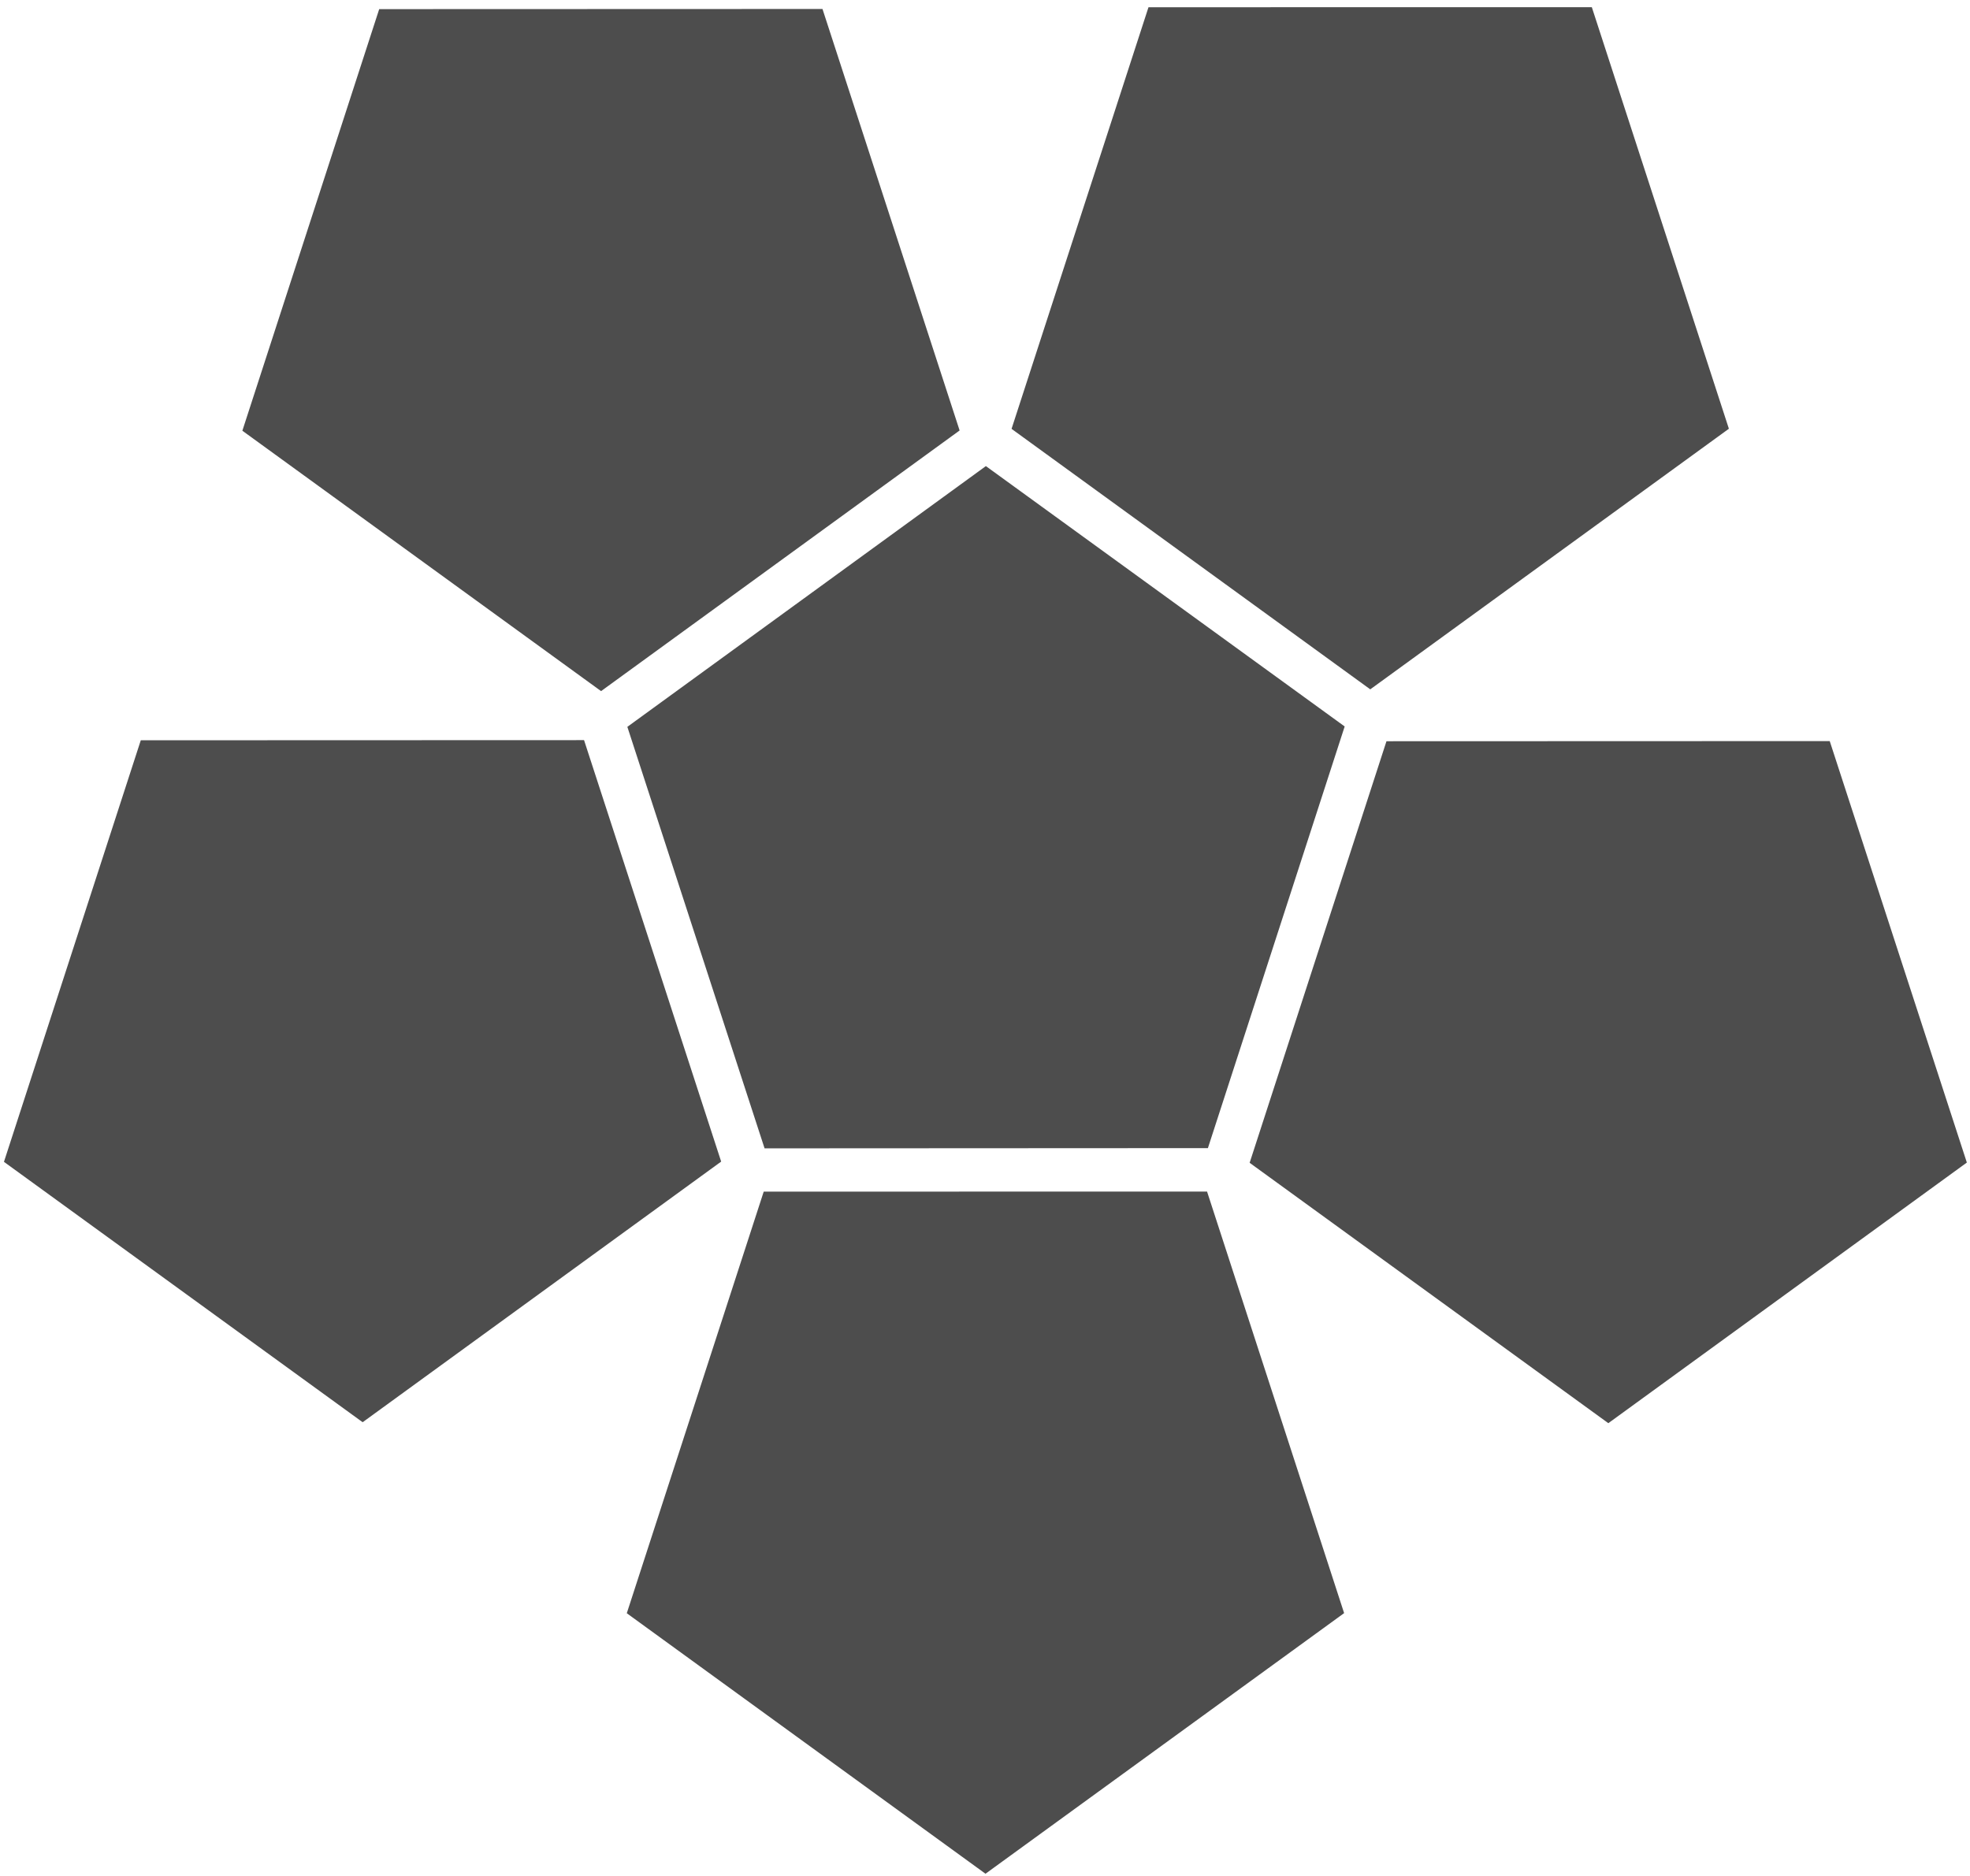 <?xml version="1.0" encoding="UTF-8" standalone="no"?>
<!-- Created with Inkscape (http://www.inkscape.org/) -->

<svg
   xmlns:dc="http://purl.org/dc/elements/1.1/"
   xmlns:cc="http://creativecommons.org/ns#"
   xmlns:rdf="http://www.w3.org/1999/02/22-rdf-syntax-ns#"
   xmlns:svg="http://www.w3.org/2000/svg"
   xmlns="http://www.w3.org/2000/svg"
   xmlns:sodipodi="http://sodipodi.sourceforge.net/DTD/sodipodi-0.dtd"
   xmlns:inkscape="http://www.inkscape.org/namespaces/inkscape"
   width="210mm"
   height="200mm"
   viewBox="0 0 744.094 708.661"
   id="svg8637"
   version="1.1"
   inkscape:version="0.91 r13725"
   sodipodi:docname="pentas.svg">
  <defs
     id="defs8639" />
  <sodipodi:namedview
     id="base"
     pagecolor="#ffffff"
     bordercolor="#666666"
     borderopacity="1.0"
     inkscape:pageopacity="0.0"
     inkscape:pageshadow="2"
     inkscape:zoom="0.35"
     inkscape:cx="245.46029"
     inkscape:cy="374.5787"
     inkscape:document-units="px"
     inkscape:current-layer="layer1"
     showgrid="false"
     showguides="true"
     inkscape:window-width="1366"
     inkscape:window-height="719"
     inkscape:window-x="0"
     inkscape:window-y="0"
     inkscape:window-maximized="1">
    <inkscape:grid
       type="xygrid"
       id="grid8731" />
  </sodipodi:namedview>
  <g
     inkscape:label="Layer 1"
     inkscape:groupmode="layer"
     id="layer1"
     transform="translate(0,-343.701)">
    <g
       id="g8753"
       transform="matrix(0.894,-0.65,0.65,0.894,-399.693,338.837)">
      <path
         inkscape:transform-center-y="-12.304732"
         d="M 392.857,294.934 515.407,383.972 468.597,528.038 317.117,528.038 270.307,383.972 Z"
         inkscape:randomized="0"
         inkscape:rounded="0"
         inkscape:flatsided="true"
         sodipodi:arg2="-0.9424778"
         sodipodi:arg1="-1.5707963"
         sodipodi:r2="104.24736"
         sodipodi:r1="128.85683"
         sodipodi:cy="423.79074"
         sodipodi:cx="392.85715"
         sodipodi:sides="5"
         id="path8645"
         style="fill:#4d4d4d;fill-opacity:1;stroke:none"
         sodipodi:type="star" />
      <path
         transform="matrix(0.809,-0.588,0.588,0.809,-217.489,424.784)"
         inkscape:transform-center-y="12.304734"
         d="M 362.857,410.096 485.407,499.134 438.597,643.2 287.117,643.2 240.307,499.134 Z"
         inkscape:randomized="0"
         inkscape:rounded="0"
         inkscape:flatsided="true"
         sodipodi:arg2="-0.9424778"
         sodipodi:arg1="-1.5707963"
         sodipodi:r2="104.24736"
         sodipodi:r1="128.85683"
         sodipodi:cy="538.95264"
         sodipodi:cx="362.85715"
         sodipodi:sides="5"
         id="path8645-6"
         style="fill:#4d4d4d;fill-opacity:1;stroke:none"
         sodipodi:type="star" />
      <path
         transform="matrix(0.309,-0.951,0.951,0.309,-100.549,1007.109)"
         inkscape:transform-center-y="-12.304729"
         d="M 362.857,410.096 485.407,499.134 438.597,643.2 287.117,643.2 240.307,499.134 Z"
         inkscape:randomized="0"
         inkscape:rounded="0"
         inkscape:flatsided="true"
         sodipodi:arg2="-0.9424778"
         sodipodi:arg1="-1.5707963"
         sodipodi:r2="104.24736"
         sodipodi:r1="128.85683"
         sodipodi:cy="538.95264"
         sodipodi:cx="362.85715"
         sodipodi:sides="5"
         id="path8645-6-2"
         style="fill:#4d4d4d;fill-opacity:1;stroke:none"
         sodipodi:type="star" />
      <path
         transform="matrix(0.309,-0.951,0.951,0.309,-782.536,1070.297)"
         inkscape:transform-center-y="-12.304751"
         d="m 765.714,634.496 122.55,89.038 -46.81,144.066 -151.48,-10e-6 -46.81,-144.066 z"
         inkscape:randomized="0"
         inkscape:rounded="0"
         inkscape:flatsided="true"
         sodipodi:arg2="-0.9424778"
         sodipodi:arg1="-1.5707963"
         sodipodi:r2="104.24736"
         sodipodi:r1="128.85683"
         sodipodi:cy="763.35266"
         sodipodi:cx="765.71429"
         sodipodi:sides="5"
         id="path8645-0"
         style="fill:#4d4d4d;fill-opacity:1;stroke:none"
         sodipodi:type="star" />
      <path
         inkscape:transform-center-x="-1.5221113e-05"
         transform="matrix(-0.809,-0.588,0.588,-0.809,582.483,1227.247)"
         inkscape:transform-center-y="-12.304757"
         d="M 362.857,410.096 485.407,499.134 438.597,643.2 287.117,643.2 240.307,499.134 Z"
         inkscape:randomized="0"
         inkscape:rounded="0"
         inkscape:flatsided="true"
         sodipodi:arg2="-0.9424778"
         sodipodi:arg1="-1.5707963"
         sodipodi:r2="104.24736"
         sodipodi:r1="128.85683"
         sodipodi:cy="538.95264"
         sodipodi:cx="362.85715"
         sodipodi:sides="5"
         id="path8645-6-1"
         style="fill:#4d4d4d;fill-opacity:1;stroke:none"
         sodipodi:type="star" />
      <path
         transform="matrix(-0.809,-0.588,0.588,-0.809,581.973,1582.563)"
         inkscape:transform-center-y="-12.304763"
         d="m 702.857,293.067 122.55,89.038 -46.81,144.066 -151.48,-10e-6 -46.81,-144.066 z"
         inkscape:randomized="0"
         inkscape:rounded="0"
         inkscape:flatsided="true"
         sodipodi:arg2="-0.9424778"
         sodipodi:arg1="-1.5707963"
         sodipodi:r2="104.24736"
         sodipodi:r1="128.85683"
         sodipodi:cy="421.9241"
         sodipodi:cx="702.85718"
         sodipodi:sides="5"
         id="path8645-1"
         style="fill:#4d4d4d;fill-opacity:1;stroke:none"
         sodipodi:type="star" />
    </g>
  </g>
</svg>
